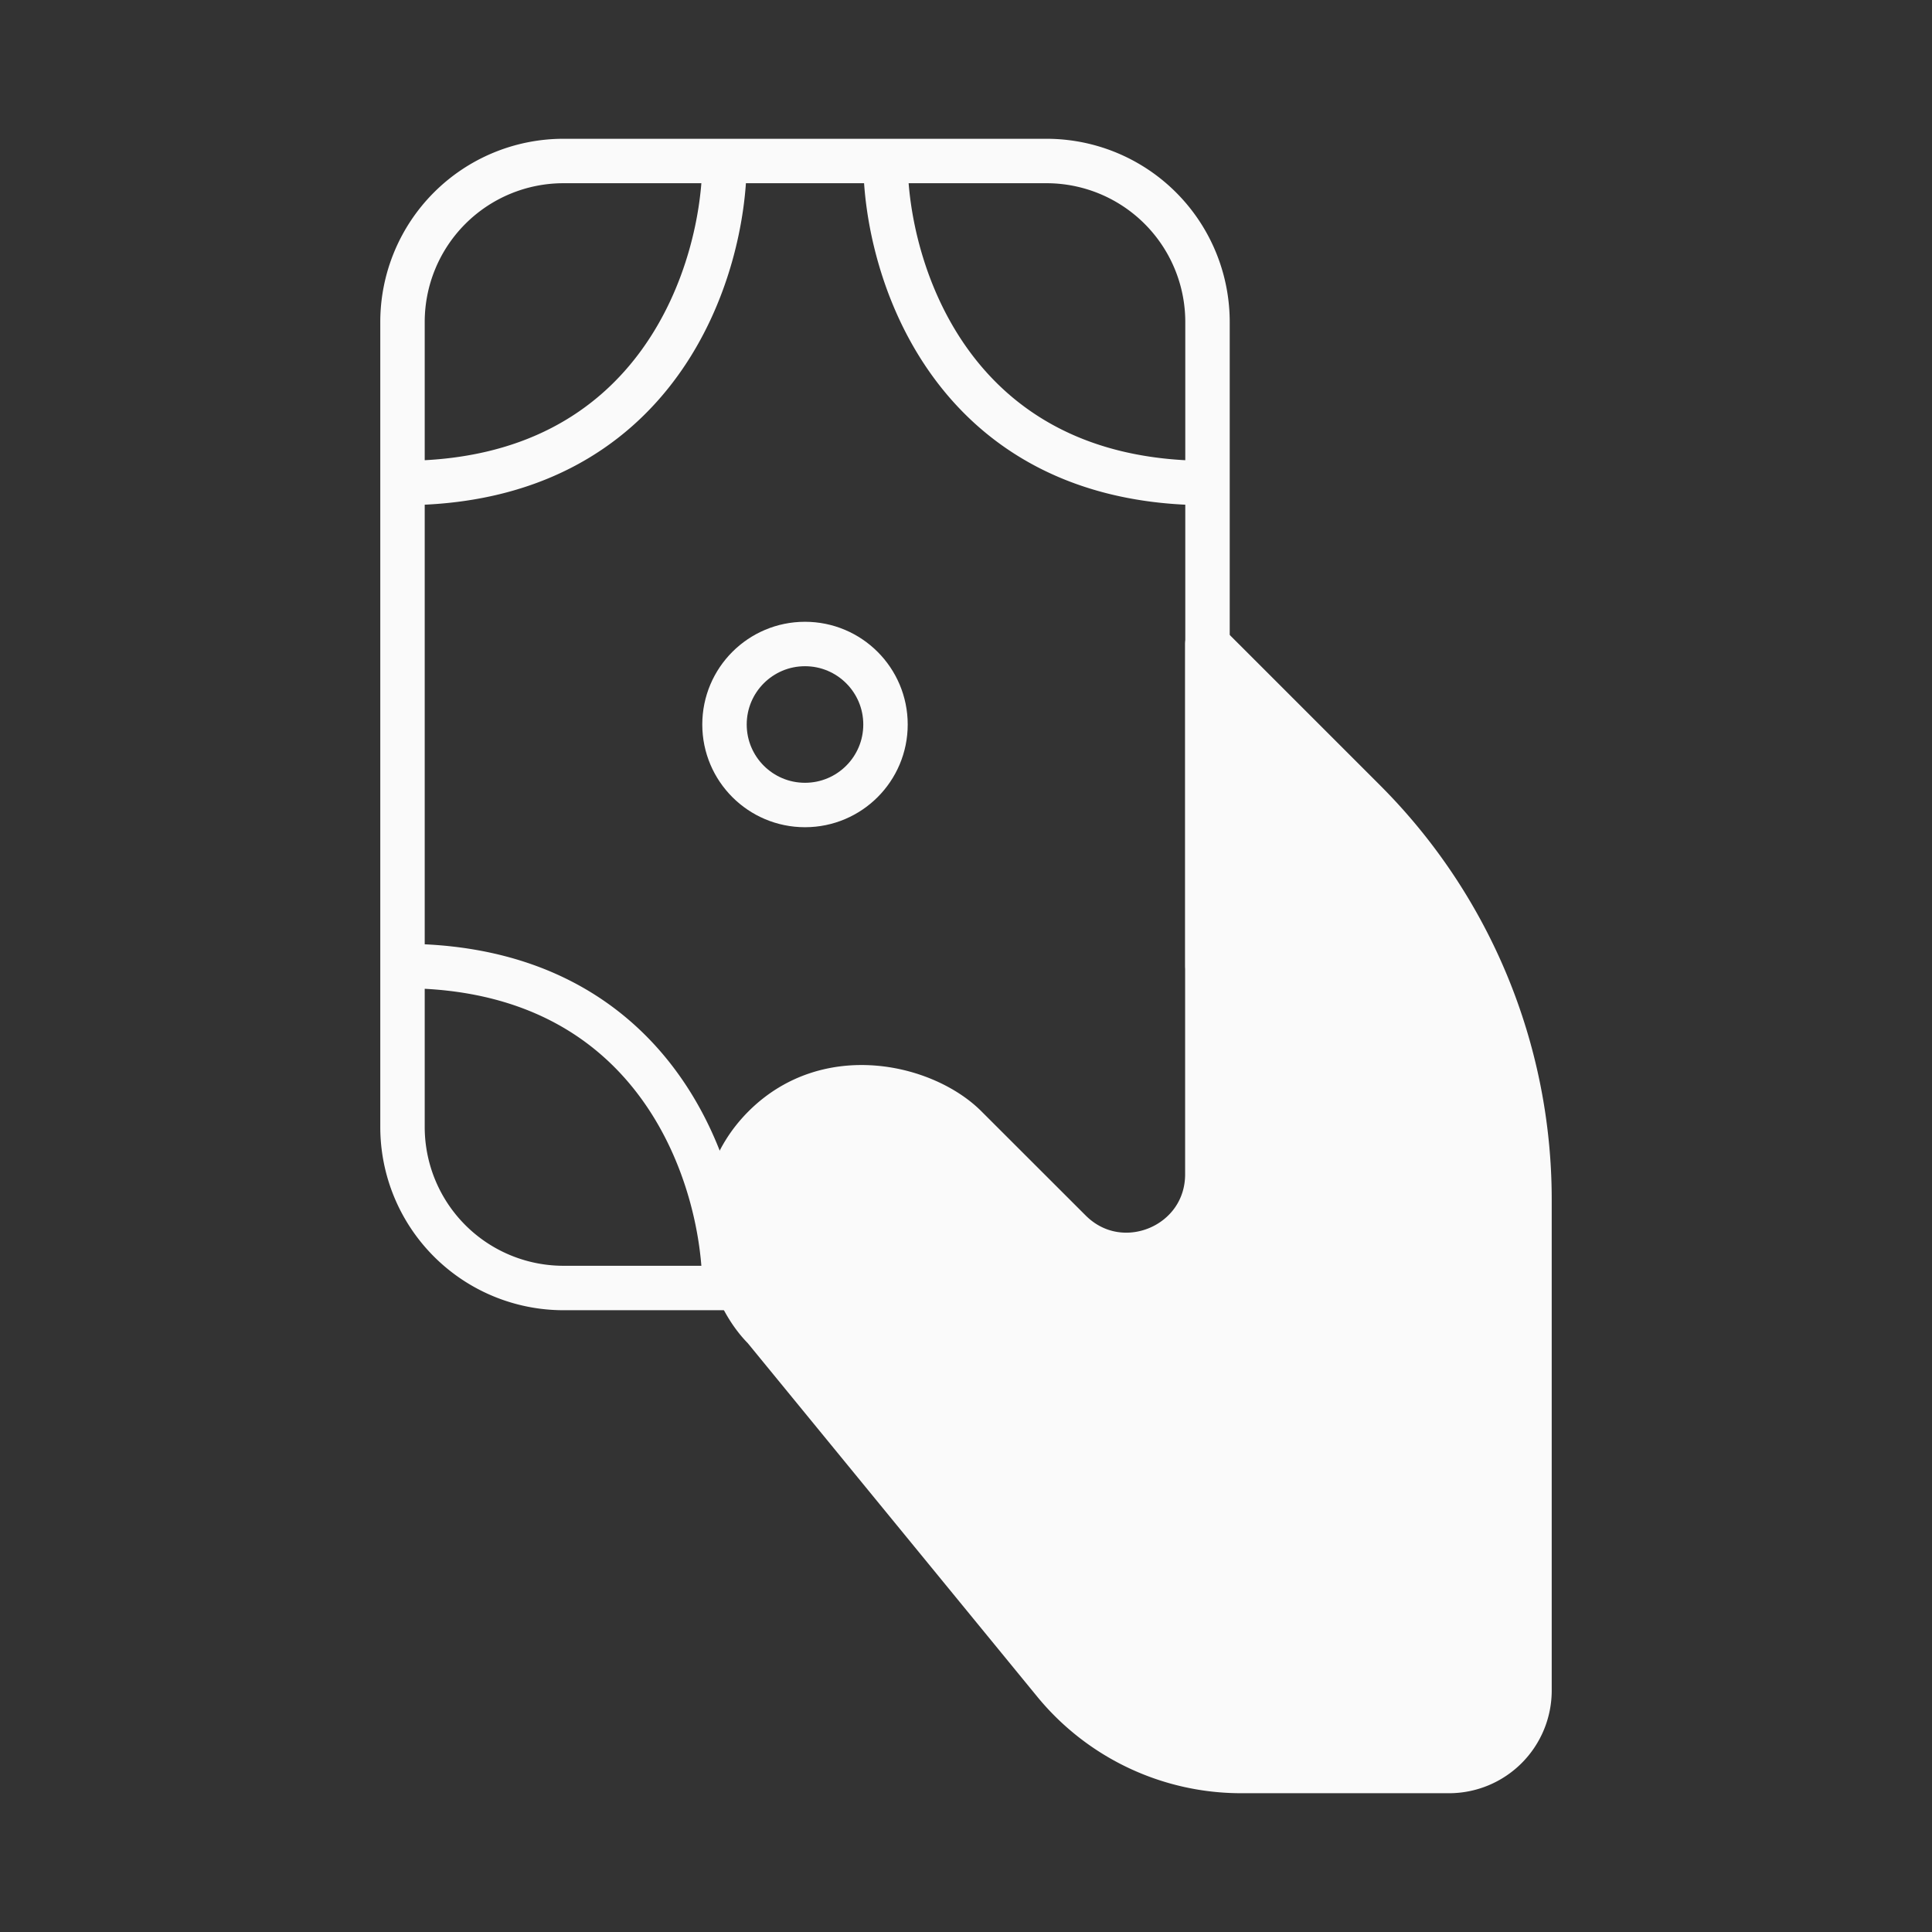 <!DOCTYPE svg PUBLIC "-//W3C//DTD SVG 1.1//EN" "http://www.w3.org/Graphics/SVG/1.1/DTD/svg11.dtd">
<!-- Uploaded to: SVG Repo, www.svgrepo.com, Transformed by: SVG Repo Mixer Tools -->
<svg width="135px" height="135px" viewBox="0 0 24.00 24.00" xmlns="http://www.w3.org/2000/svg" fill="none" stroke="#000000">
<rect x="0" y="0" width="24.00" height="24.00" fill="#333333" stroke="none"/>
<g id="SVGRepo_bgCarrier" stroke-width="0"/>
<g id="SVGRepo_tracerCarrier" stroke-linecap="round" stroke-linejoin="round"/>
<g id="SVGRepo_iconCarrier">
<path fill="#fafafa" stroke="#fafafa" stroke-linecap="round" stroke-linejoin="round" stroke-width="0.552" d="M16.948 9.95 14.998 8v6.587c0 .89-1.077 1.337-1.707.707L11.996 14c-.5-.5-1.701-.8-2.502 0-.8.8-.5 2 0 2.5l3.603 4.4A3 3 0 0 0 15.42 22H18a1 1 0 0 0 1-1v-6.1a7 7 0 0 0-2.052-4.95z"/>
<path stroke="#fafafa" stroke-linecap="round" stroke-linejoin="round" stroke-width="0.552" d="M11 2h2a2 2 0 0 1 2 2v2m-4-4c0 1.333.8 4 4 4m-4-4H9m6 4v6M5 12v2a2 2 0 0 0 2 2h2c0-1.333-.8-4-4-4zm0 0V6m4-4H7a2 2 0 0 0-2 2v2m4-4c0 1.333-.8 4-4 4"/>
<circle cx="10" cy="9" r="1" stroke="#fafafa" stroke-linecap="round" stroke-linejoin="round" stroke-width="0.552" transform="rotate(90 10 9)"/>
</g>
</svg>